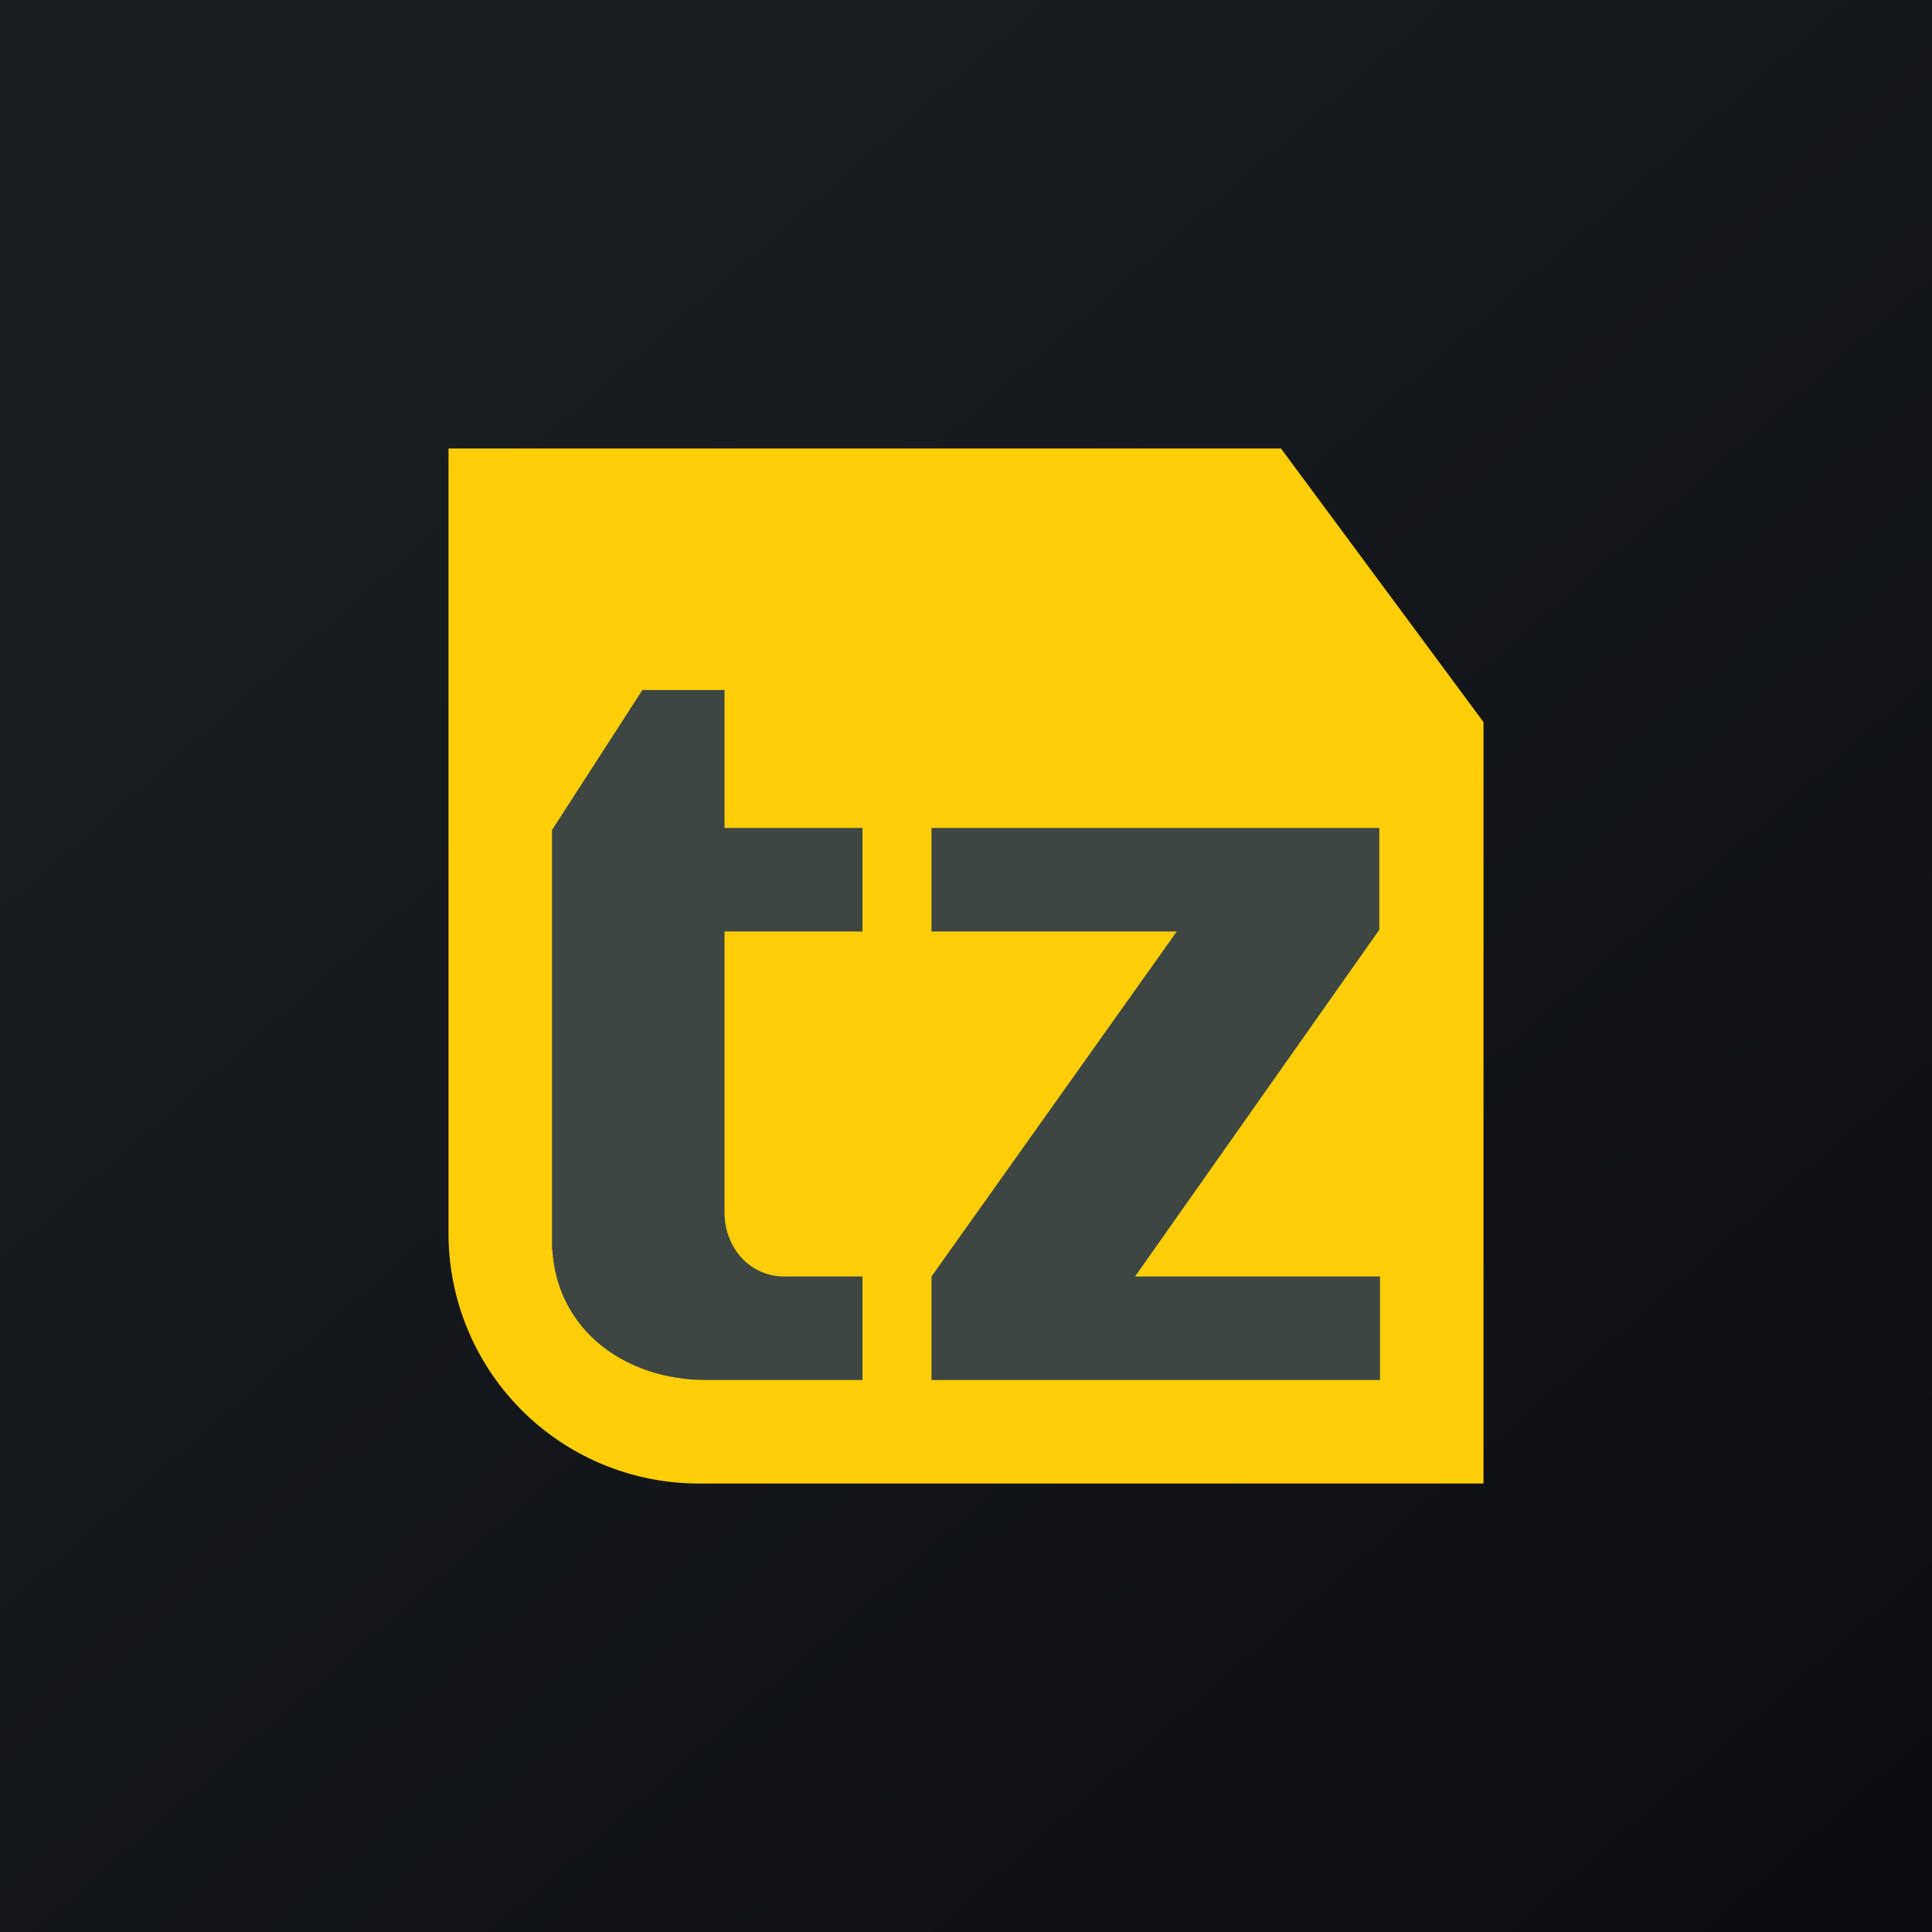 <?xml version='1.0' encoding='utf-8'?>
<!-- by TradeStack -->
<svg width="56" height="56" viewBox="0 0 56 56" xmlns="http://www.w3.org/2000/svg"><path fill="url(#a)" d="M0 0h56v56H0z" /><path d="M13 13V35.74A7.25 7.25 0 0 0 20.26 43H43V20.93L37.13 13H13Z" fill="#FFCE07" /><path d="M39.98 26.95 32.9 37H40v3H27v-3l7.11-10H27v-3h12.98v2.95ZM22.74 37c-1 0-1.72-.82-1.74-1.82V27h4v-3h-4v-4h-2.38L16 24.06v12.17h.01c.14 2.33 2.12 3.77 4.45 3.77H25v-3h-2.26Z" fill="#3D4643" /><defs><linearGradient id="a" x1="10.42" y1="9.71" x2="68.15" y2="76.02" gradientUnits="userSpaceOnUse"><stop stop-color="#1A1E21" /><stop offset="1" stop-color="#06060A" /></linearGradient></defs></svg>